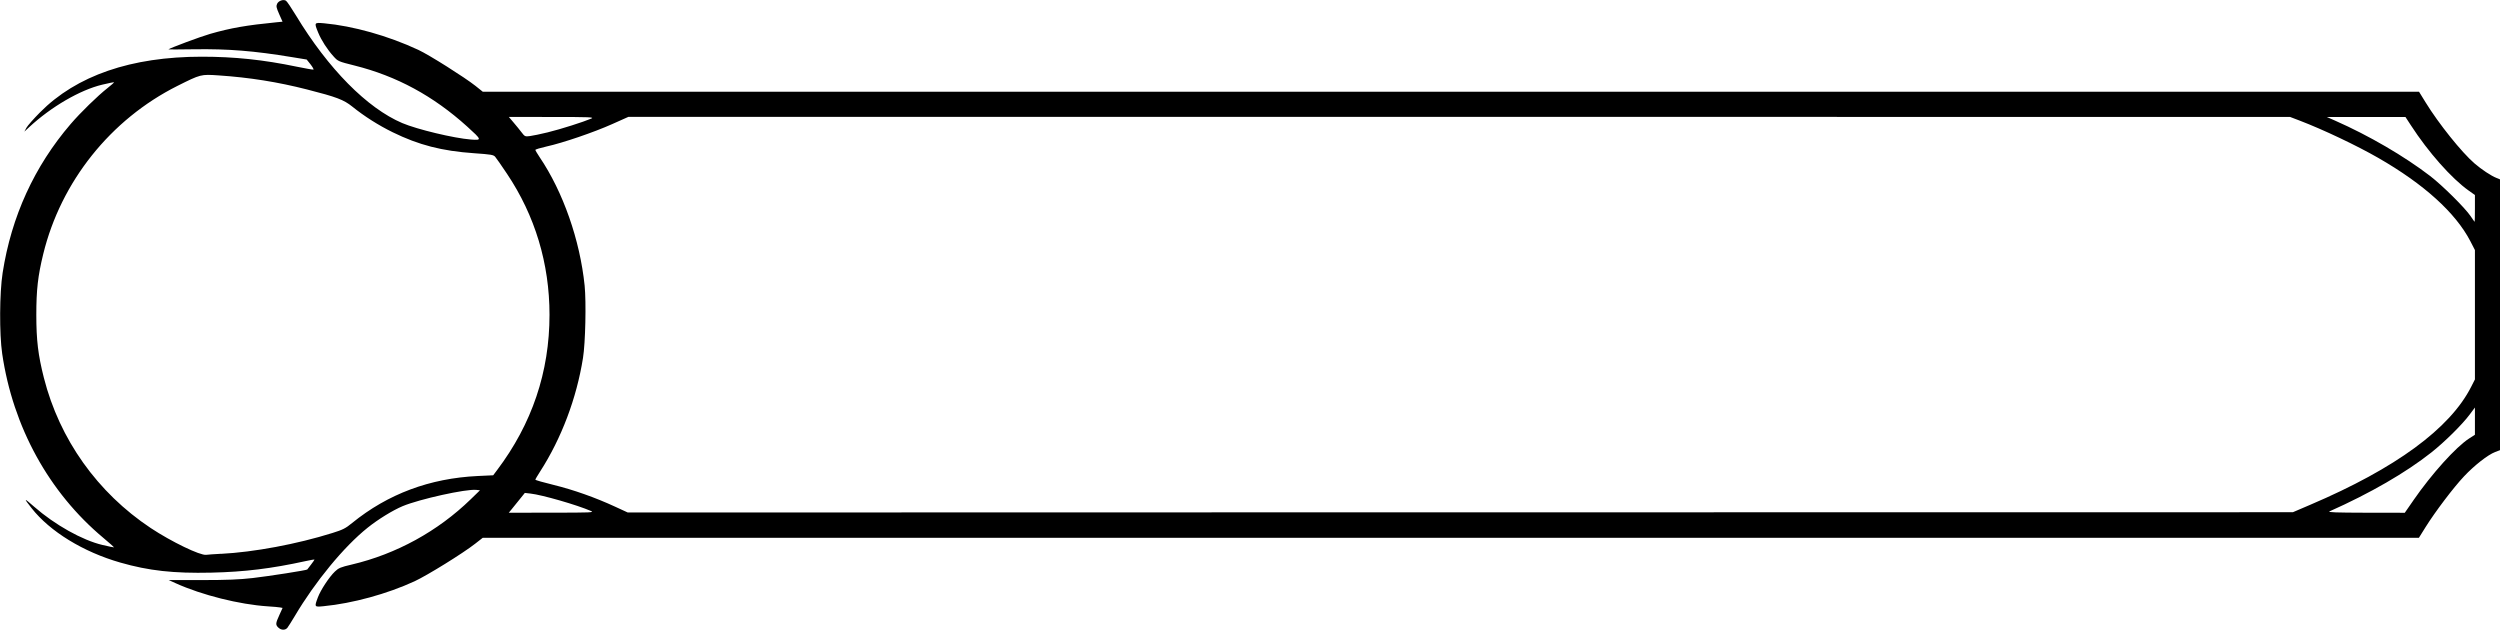 <?xml version="1.0" encoding="UTF-8" standalone="no"?>
<!-- Created with Inkscape (http://www.inkscape.org/) -->

<svg
   width="143.615"
   height="36.17"
   viewBox="0 0 37.998 9.57"
   version="1.1"
   id="svg1"
   xmlns="http://www.w3.org/2000/svg"
   xmlns:svg="http://www.w3.org/2000/svg">
  <defs
     id="defs1" />
  <g
     id="layer1"
     transform="translate(-169.151,-25.482)">
    <path
       style="display:inline;fill:#000000;stroke-width:0.02"
       d="m 173.381,35.021 c -0.044,-0.044 -0.042,-0.064 0.016,-0.191 l 0.049,-0.108 -0.036,-0.007 c -0.02,-0.004 -0.105,-0.012 -0.189,-0.017 -0.43,-0.028 -1.001,-0.171 -1.399,-0.351 l -0.106,-0.048 0.505,-2.25e-4 c 0.378,-2.15e-4 0.571,-0.008 0.771,-0.031 0.251,-0.029 0.821,-0.118 0.829,-0.13 0.002,-0.003 0.028,-0.037 0.057,-0.074 0.029,-0.038 0.053,-0.072 0.053,-0.076 0,-0.004 -0.062,0.006 -0.137,0.023 -0.515,0.113 -0.928,0.164 -1.433,0.175 -0.571,0.013 -0.95,-0.029 -1.381,-0.153 -0.563,-0.161 -1.07,-0.472 -1.349,-0.827 -0.125,-0.159 -0.121,-0.162 0.039,-0.022 0.314,0.275 0.732,0.509 1.037,0.581 0.096,0.023 0.176,0.039 0.178,0.037 0.002,-0.002 -0.071,-0.067 -0.163,-0.144 -0.828,-0.692 -1.375,-1.687 -1.538,-2.8 -0.044,-0.303 -0.041,-0.92 0.007,-1.23 0.133,-0.855 0.482,-1.618 1.034,-2.261 0.149,-0.174 0.411,-0.429 0.561,-0.547 0.057,-0.045 0.101,-0.084 0.098,-0.087 -0.003,-0.003 -0.083,0.013 -0.179,0.036 -0.339,0.081 -0.777,0.337 -1.111,0.646 l -0.073,0.068 0.031,-0.058 c 0.017,-0.032 0.11,-0.137 0.206,-0.234 0.555,-0.561 1.387,-0.847 2.46,-0.847 0.494,5e-5 0.935,0.046 1.444,0.152 0.131,0.027 0.245,0.047 0.253,0.044 0.007,-0.002 -0.012,-0.038 -0.044,-0.079 l -0.059,-0.074 -0.22,-0.036 c -0.581,-0.096 -0.971,-0.127 -1.487,-0.12 -0.219,0.003 -0.397,0.004 -0.395,0.002 0.019,-0.019 0.494,-0.196 0.635,-0.236 0.314,-0.09 0.549,-0.131 1.015,-0.177 l 0.085,-0.008 -0.051,-0.115 c -0.043,-0.097 -0.048,-0.121 -0.032,-0.156 0.021,-0.047 0.095,-0.073 0.135,-0.048 0.015,0.009 0.083,0.11 0.152,0.224 0.49,0.81 1.082,1.409 1.616,1.636 0.227,0.096 0.785,0.23 1.044,0.25 0.169,0.013 0.167,0.006 -0.057,-0.197 -0.516,-0.466 -1.071,-0.767 -1.713,-0.928 -0.247,-0.062 -0.251,-0.064 -0.319,-0.139 -0.096,-0.106 -0.185,-0.245 -0.233,-0.361 -0.063,-0.154 -0.062,-0.155 0.089,-0.142 0.44,0.04 0.974,0.19 1.433,0.404 0.164,0.076 0.705,0.418 0.868,0.547 l 0.111,0.089 h 11.451 l 17.979,3.73e-4 0.1,0.162 c 0.199,0.324 0.548,0.759 0.744,0.928 0.108,0.093 0.251,0.188 0.335,0.221 l 0.054,0.022 v 2.057 2.057 l -0.076,0.029 c -0.11,0.042 -0.316,0.203 -0.473,0.37 -0.162,0.172 -0.439,0.539 -0.583,0.769 l -0.103,0.165 -17.978,-3.73e-4 h -11.45 l -0.115,0.09 c -0.189,0.148 -0.726,0.48 -0.921,0.571 -0.417,0.192 -0.941,0.336 -1.384,0.379 -0.14,0.014 -0.141,0.013 -0.086,-0.134 0.042,-0.112 0.172,-0.31 0.259,-0.393 0.056,-0.054 0.087,-0.067 0.255,-0.106 0.679,-0.16 1.31,-0.507 1.81,-0.993 l 0.14,-0.136 -0.057,-0.006 c -0.156,-0.016 -0.861,0.14 -1.118,0.247 -0.15,0.063 -0.372,0.199 -0.534,0.329 -0.358,0.286 -0.796,0.818 -1.106,1.342 -0.049,0.082 -0.1,0.163 -0.113,0.179 -0.033,0.039 -0.095,0.037 -0.136,-0.004 z m -0.871,-1.121 c 0.497,-0.025 1.156,-0.148 1.694,-0.317 0.157,-0.049 0.199,-0.07 0.299,-0.152 0.545,-0.442 1.18,-0.679 1.909,-0.714 l 0.235,-0.011 0.058,-0.077 c 0.532,-0.705 0.798,-1.494 0.798,-2.362 0,-0.779 -0.22,-1.508 -0.647,-2.145 -0.082,-0.123 -0.163,-0.239 -0.179,-0.257 -0.026,-0.03 -0.062,-0.036 -0.32,-0.054 -0.489,-0.034 -0.84,-0.124 -1.238,-0.319 -0.214,-0.105 -0.429,-0.241 -0.614,-0.39 -0.13,-0.104 -0.236,-0.145 -0.687,-0.26 -0.447,-0.114 -0.872,-0.182 -1.345,-0.214 -0.271,-0.018 -0.27,-0.018 -0.626,0.16 -1.016,0.51 -1.77,1.455 -2.039,2.556 -0.081,0.331 -0.105,0.545 -0.105,0.923 1.9e-4,0.389 0.027,0.61 0.115,0.958 0.238,0.935 0.814,1.745 1.624,2.283 0.314,0.208 0.753,0.42 0.843,0.407 0.023,-0.003 0.126,-0.011 0.227,-0.016 z m 5.624,-0.651 c -0.211,-0.092 -0.745,-0.246 -0.919,-0.265 l -0.087,-0.01 -0.083,0.103 c -0.046,0.057 -0.1,0.125 -0.122,0.151 l -0.039,0.047 0.654,-6.63e-4 c 0.601,-6.53e-4 0.649,-0.002 0.595,-0.026 z m 26.132,-0.095 c 1.297,-0.553 2.123,-1.158 2.445,-1.793 l 0.057,-0.112 v -0.983 -0.983 l -0.07,-0.136 c -0.225,-0.432 -0.706,-0.867 -1.399,-1.265 -0.329,-0.189 -0.837,-0.43 -1.195,-0.567 l -0.147,-0.056 -15.892,-3.72e-4 h -9.364 l -0.244,0.109 c -0.279,0.125 -0.75,0.286 -0.999,0.341 -0.094,0.021 -0.17,0.044 -0.17,0.052 0,0.007 0.029,0.057 0.064,0.109 0.357,0.527 0.614,1.261 0.685,1.954 0.025,0.251 0.012,0.871 -0.025,1.099 -0.097,0.612 -0.328,1.223 -0.651,1.725 -0.04,0.062 -0.073,0.118 -0.073,0.125 1.1e-4,0.007 0.125,0.043 0.278,0.08 0.301,0.074 0.632,0.191 0.935,0.331 l 0.191,0.088 9.39,-0.002 15.919,-0.002 z m 1.565,-0.065 c 0.282,-0.407 0.647,-0.812 0.85,-0.943 l 0.087,-0.056 v -0.207 -0.207 l -0.079,0.106 c -0.112,0.151 -0.383,0.419 -0.583,0.577 -0.388,0.307 -0.928,0.619 -1.549,0.896 -0.032,0.014 0.101,0.019 0.552,0.02 l 0.593,8.28e-4 0.129,-0.186 z m 0.937,-4.439 v -0.204 l -0.096,-0.068 c -0.258,-0.183 -0.612,-0.582 -0.877,-0.991 l -0.083,-0.127 -0.598,-6.7e-5 -0.598,-6.6e-5 0.125,0.055 c 0.519,0.229 1.055,0.542 1.446,0.842 0.186,0.143 0.532,0.486 0.615,0.61 0.032,0.048 0.06,0.087 0.062,0.087 0.002,2.24e-4 0.004,-0.092 0.004,-0.204 z m -29.286,-1.158 c 0.19,-0.046 0.538,-0.157 0.657,-0.208 0.048,-0.021 -0.021,-0.024 -0.6,-0.024 l -0.654,-6.54e-4 0.072,0.085 c 0.04,0.047 0.095,0.114 0.122,0.15 0.048,0.063 0.053,0.065 0.126,0.056 0.042,-0.005 0.166,-0.031 0.277,-0.058 z"
       id="path1880" />
  </g>
</svg>
